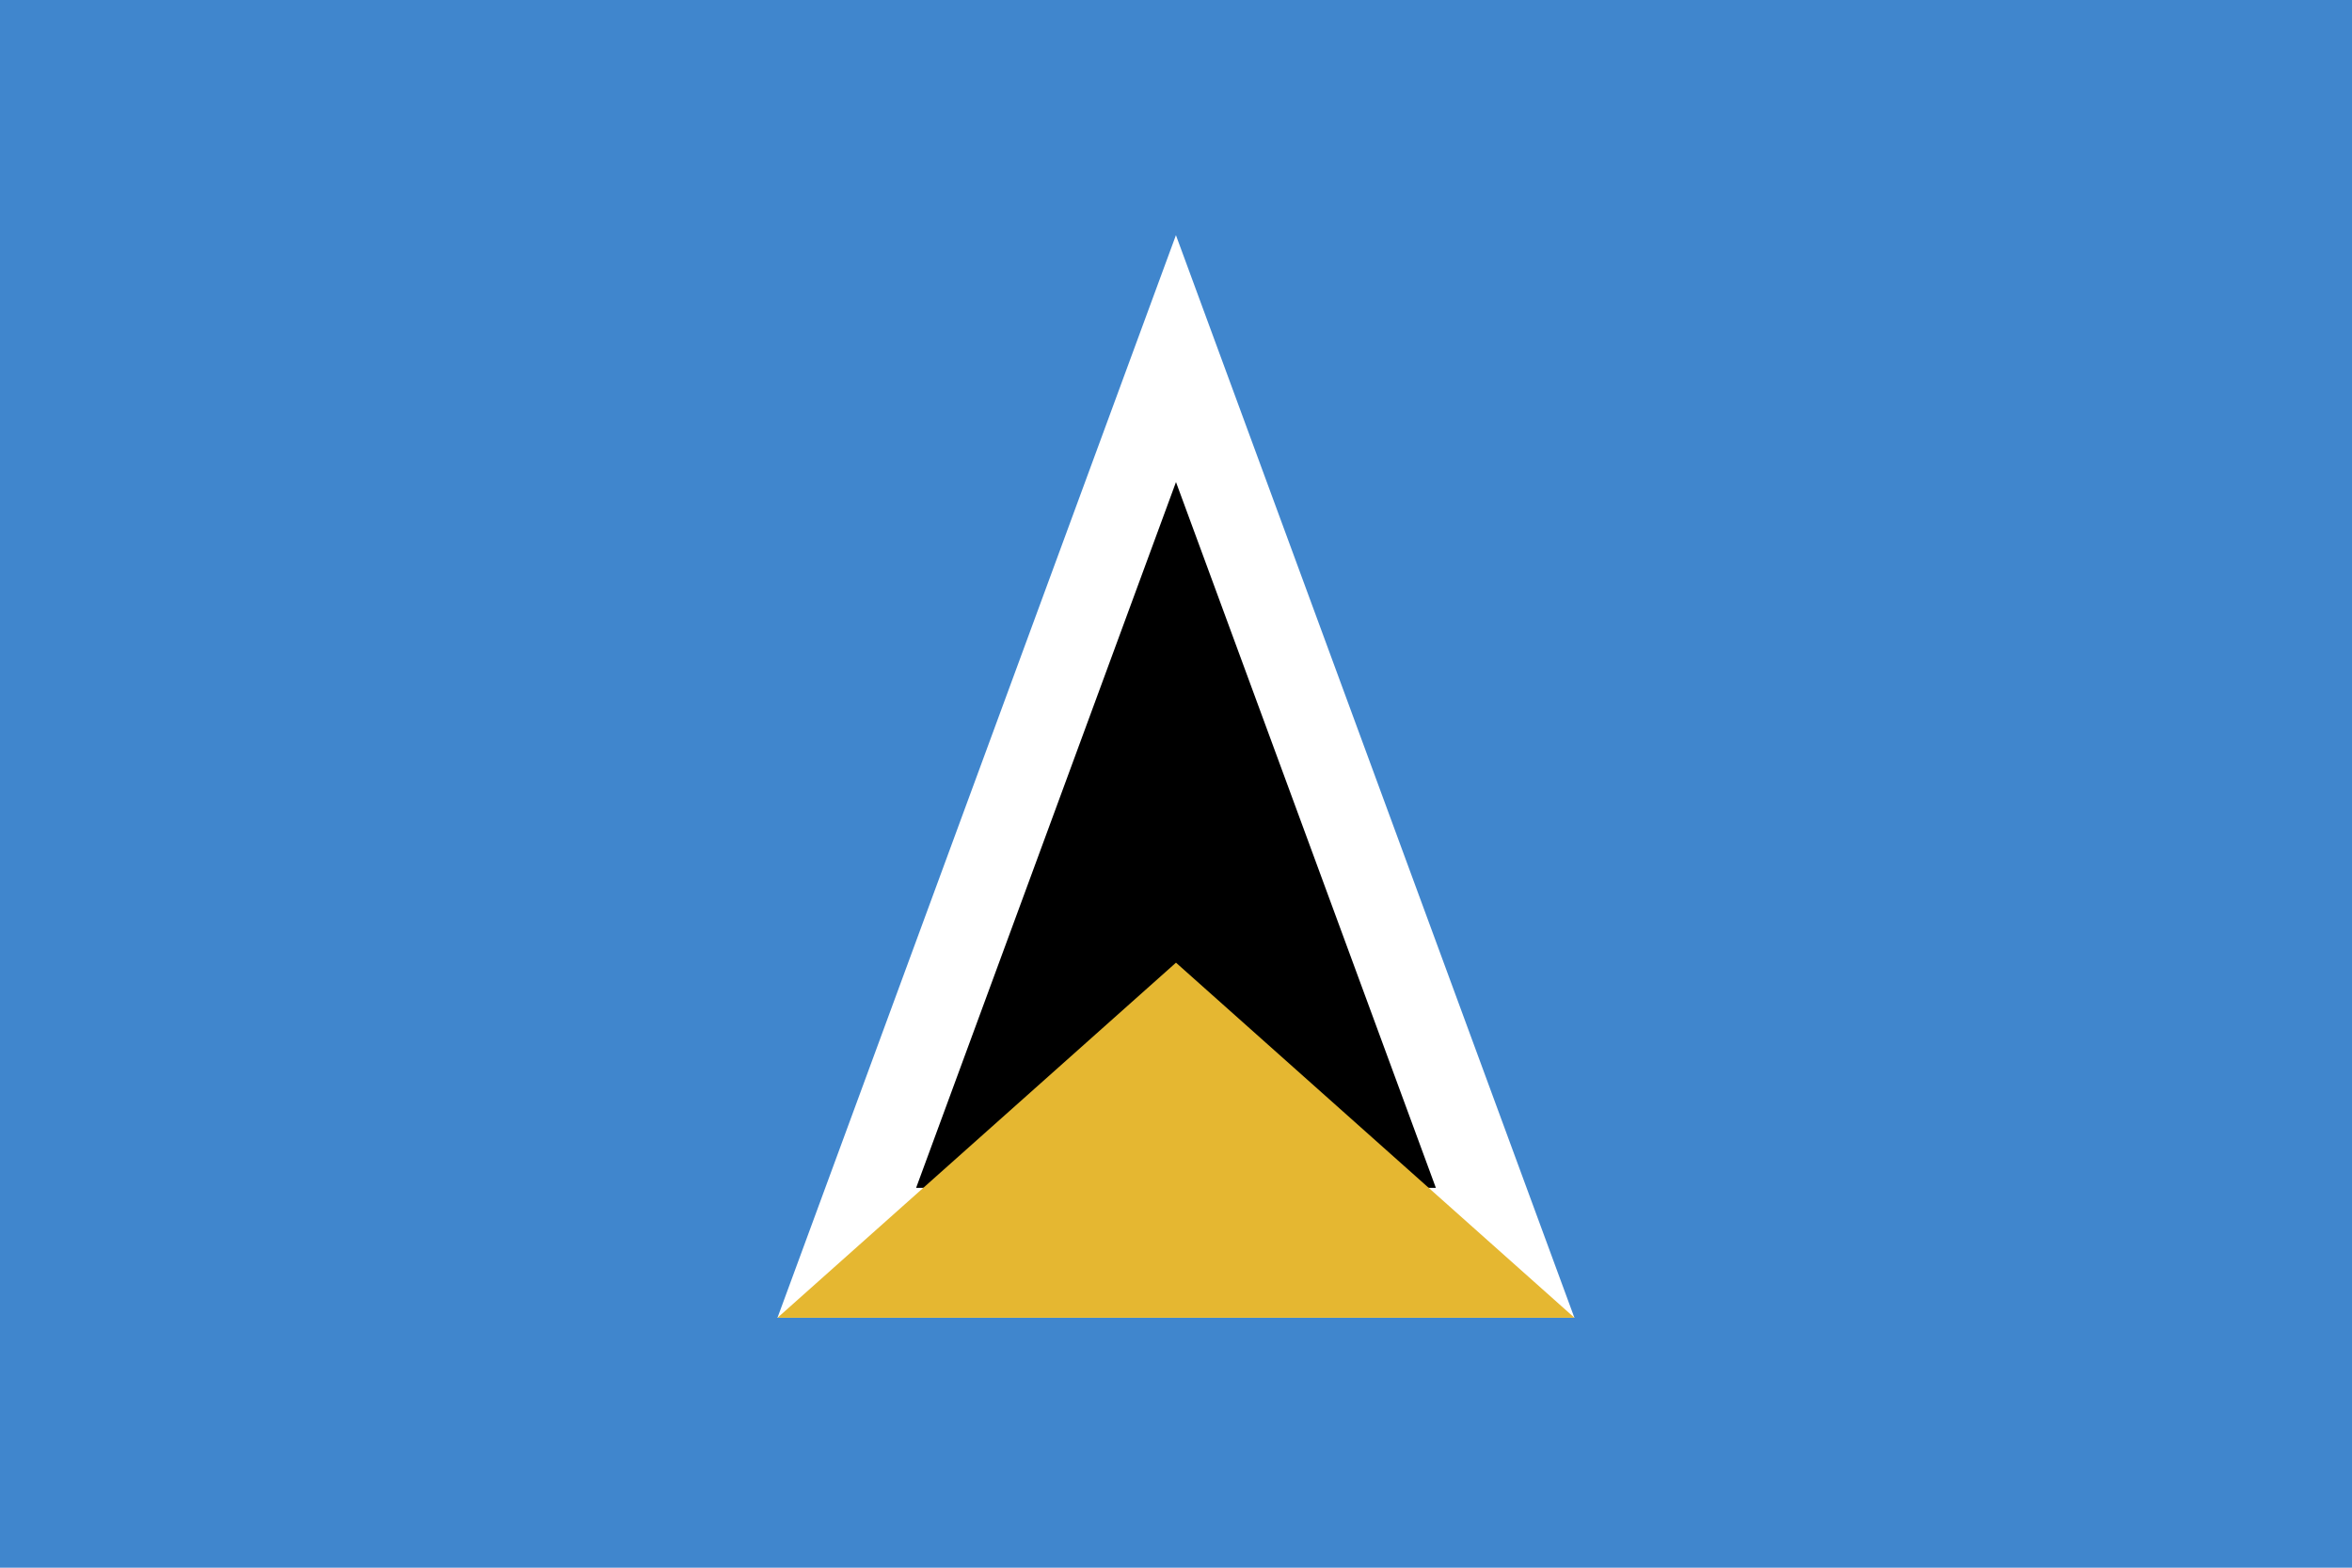 <?xml version="1.0" ?><svg height="120px" version="1.1" viewBox="0 0 180 120" width="180px" xmlns="http://www.w3.org/2000/svg" xmlns:sketch="http://www.bohemiancoding.com/sketch/ns" xmlns:xlink="http://www.w3.org/1999/xlink"><title/><defs/><g fill="none" fill-rule="evenodd" id="Ameria" stroke="none" stroke-width="1"><g id="Group" transform="translate(-400, 0)"><g id="St.-Lucia" transform="translate(400, 0)"><rect d="M0,0 L0,120 L180,120 L180,0 L0,0 Z M0,0" fill="#4086CD" height="120" id="Rectangle-91" width="180" x="0" y="0"/><g id="Rectangle-40-copy-3-+-Triangle-copy-+-Triangle" transform="translate(59, 18)"><polygon d="M0.499,0 L61.492,0 L30.995,82.871 L0.499,0 Z M0.499,0" fill="#FFFFFF" id="Rectangle-40-copy-3" points="0.499 0 61.492 0 30.995 82.871 " transform="translate(30.995, 41.436) scale(1, -1) translate(-30.995, -41.436) "/><polygon d="M11.11,72.927 L50.888,72.927 L30.999,18.9 L11.11,72.927 Z M11.11,72.927" fill="#000000" id="Triangle-copy" points="11.11 72.927 50.888 72.927 30.999 18.9 "/><polygon d="M0.503,82.869 L61.496,82.869 L30.999,55.689 L0.503,82.869 Z M0.503,82.869" fill="#E5B731" id="Triangle" points="0.503 82.869 61.496 82.869 30.999 55.689 "/></g></g></g></g></svg>